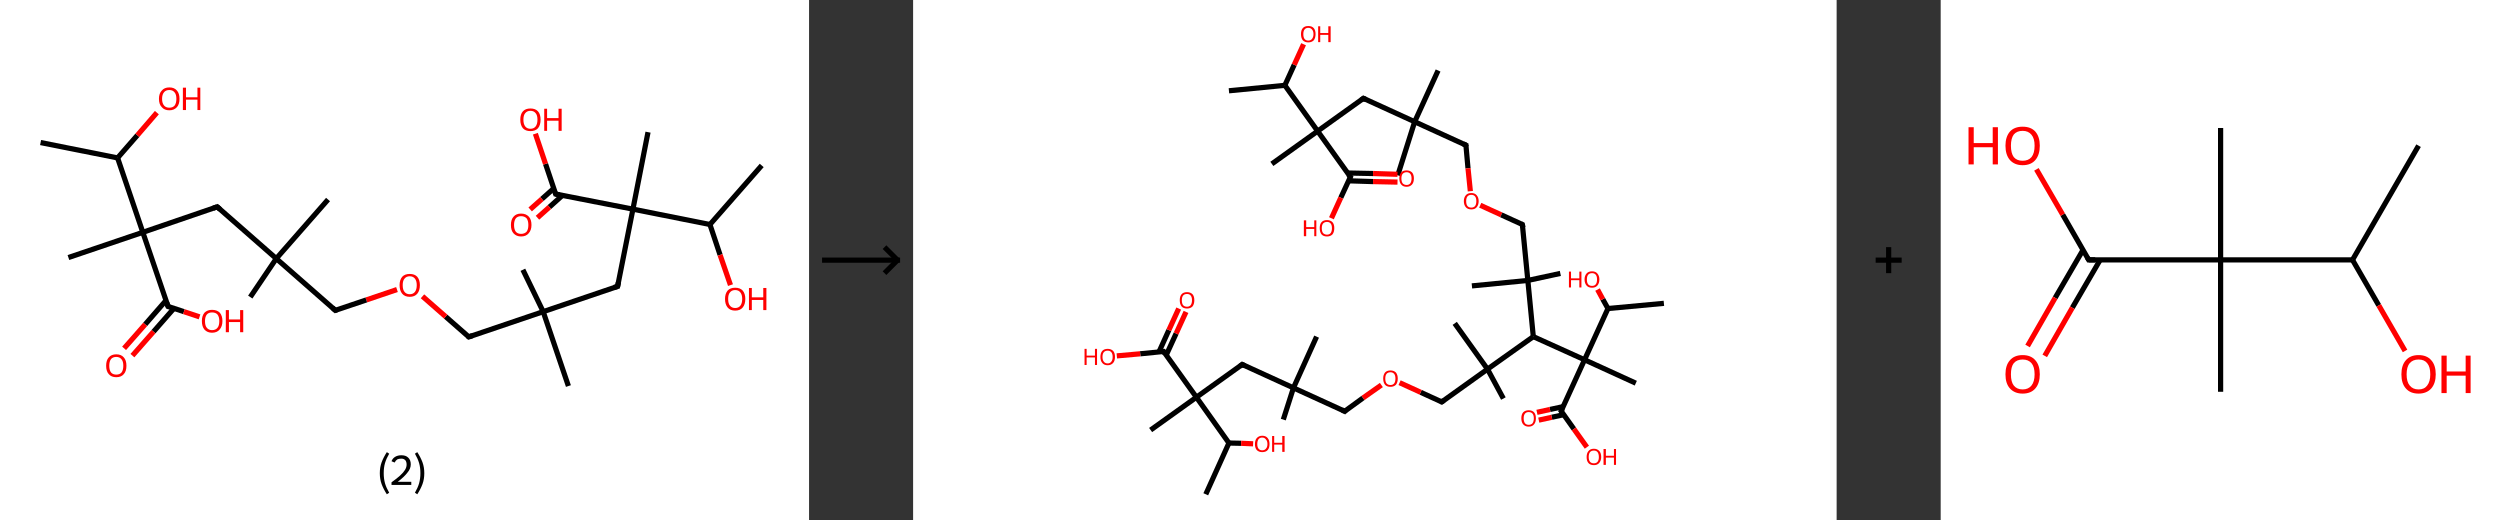 <?xml version='1.0' encoding='ASCII' standalone='yes'?>
<svg xmlns="http://www.w3.org/2000/svg" xmlns:xlink="http://www.w3.org/1999/xlink" version="1.1" width="961.0px" viewBox="0 0 961.0 200.0" height="200.0px">
  <rect x="0" y="0" width="961.0" height="200.0" fill="#333333" stroke="none"/>
  <g>
    <g transform="translate(0, 0) scale(1 1) "><!-- END OF HEADER -->
<rect style="opacity:1.0;fill:#FFFFFF;stroke:none" width="311.0" height="200.0" x="0.0" y="0.0"> </rect>
<path class="bond-0 atom-0 atom-1" d="M 292.8,63.6 L 272.9,86.3" style="fill:none;fill-rule:evenodd;stroke:#000000;stroke-width:2.0px;stroke-linecap:butt;stroke-linejoin:miter;stroke-opacity:1"/>
<path class="bond-1 atom-1 atom-2" d="M 272.9,86.3 L 276.8,98.0" style="fill:none;fill-rule:evenodd;stroke:#000000;stroke-width:2.0px;stroke-linecap:butt;stroke-linejoin:miter;stroke-opacity:1"/>
<path class="bond-1 atom-1 atom-2" d="M 276.8,98.0 L 280.8,109.6" style="fill:none;fill-rule:evenodd;stroke:#FF0000;stroke-width:2.0px;stroke-linecap:butt;stroke-linejoin:miter;stroke-opacity:1"/>
<path class="bond-2 atom-1 atom-3" d="M 272.9,86.3 L 243.3,80.4" style="fill:none;fill-rule:evenodd;stroke:#000000;stroke-width:2.0px;stroke-linecap:butt;stroke-linejoin:miter;stroke-opacity:1"/>
<path class="bond-3 atom-3 atom-4" d="M 243.3,80.4 L 249.1,50.8" style="fill:none;fill-rule:evenodd;stroke:#000000;stroke-width:2.0px;stroke-linecap:butt;stroke-linejoin:miter;stroke-opacity:1"/>
<path class="bond-4 atom-3 atom-5" d="M 243.3,80.4 L 237.4,110.1" style="fill:none;fill-rule:evenodd;stroke:#000000;stroke-width:2.0px;stroke-linecap:butt;stroke-linejoin:miter;stroke-opacity:1"/>
<path class="bond-5 atom-5 atom-6" d="M 237.4,110.1 L 208.8,119.8" style="fill:none;fill-rule:evenodd;stroke:#000000;stroke-width:2.0px;stroke-linecap:butt;stroke-linejoin:miter;stroke-opacity:1"/>
<path class="bond-6 atom-6 atom-7" d="M 208.8,119.8 L 201.0,103.7" style="fill:none;fill-rule:evenodd;stroke:#000000;stroke-width:2.0px;stroke-linecap:butt;stroke-linejoin:miter;stroke-opacity:1"/>
<path class="bond-7 atom-6 atom-8" d="M 208.8,119.8 L 218.5,148.4" style="fill:none;fill-rule:evenodd;stroke:#000000;stroke-width:2.0px;stroke-linecap:butt;stroke-linejoin:miter;stroke-opacity:1"/>
<path class="bond-8 atom-6 atom-9" d="M 208.8,119.8 L 180.2,129.5" style="fill:none;fill-rule:evenodd;stroke:#000000;stroke-width:2.0px;stroke-linecap:butt;stroke-linejoin:miter;stroke-opacity:1"/>
<path class="bond-9 atom-9 atom-10" d="M 180.2,129.5 L 171.3,121.7" style="fill:none;fill-rule:evenodd;stroke:#000000;stroke-width:2.0px;stroke-linecap:butt;stroke-linejoin:miter;stroke-opacity:1"/>
<path class="bond-9 atom-9 atom-10" d="M 171.3,121.7 L 162.4,113.9" style="fill:none;fill-rule:evenodd;stroke:#FF0000;stroke-width:2.0px;stroke-linecap:butt;stroke-linejoin:miter;stroke-opacity:1"/>
<path class="bond-10 atom-10 atom-11" d="M 152.6,111.3 L 140.8,115.3" style="fill:none;fill-rule:evenodd;stroke:#FF0000;stroke-width:2.0px;stroke-linecap:butt;stroke-linejoin:miter;stroke-opacity:1"/>
<path class="bond-10 atom-10 atom-11" d="M 140.8,115.3 L 128.9,119.3" style="fill:none;fill-rule:evenodd;stroke:#000000;stroke-width:2.0px;stroke-linecap:butt;stroke-linejoin:miter;stroke-opacity:1"/>
<path class="bond-11 atom-11 atom-12" d="M 128.9,119.3 L 106.2,99.4" style="fill:none;fill-rule:evenodd;stroke:#000000;stroke-width:2.0px;stroke-linecap:butt;stroke-linejoin:miter;stroke-opacity:1"/>
<path class="bond-12 atom-12 atom-13" d="M 106.2,99.4 L 96.2,114.2" style="fill:none;fill-rule:evenodd;stroke:#000000;stroke-width:2.0px;stroke-linecap:butt;stroke-linejoin:miter;stroke-opacity:1"/>
<path class="bond-13 atom-12 atom-14" d="M 106.2,99.4 L 126.1,76.7" style="fill:none;fill-rule:evenodd;stroke:#000000;stroke-width:2.0px;stroke-linecap:butt;stroke-linejoin:miter;stroke-opacity:1"/>
<path class="bond-14 atom-12 atom-15" d="M 106.2,99.4 L 83.5,79.5" style="fill:none;fill-rule:evenodd;stroke:#000000;stroke-width:2.0px;stroke-linecap:butt;stroke-linejoin:miter;stroke-opacity:1"/>
<path class="bond-15 atom-15 atom-16" d="M 83.5,79.5 L 54.9,89.3" style="fill:none;fill-rule:evenodd;stroke:#000000;stroke-width:2.0px;stroke-linecap:butt;stroke-linejoin:miter;stroke-opacity:1"/>
<path class="bond-16 atom-16 atom-17" d="M 54.9,89.3 L 26.3,99.0" style="fill:none;fill-rule:evenodd;stroke:#000000;stroke-width:2.0px;stroke-linecap:butt;stroke-linejoin:miter;stroke-opacity:1"/>
<path class="bond-17 atom-16 atom-18" d="M 54.9,89.3 L 64.6,117.8" style="fill:none;fill-rule:evenodd;stroke:#000000;stroke-width:2.0px;stroke-linecap:butt;stroke-linejoin:miter;stroke-opacity:1"/>
<path class="bond-18 atom-18 atom-19" d="M 63.8,115.5 L 55.8,124.7" style="fill:none;fill-rule:evenodd;stroke:#000000;stroke-width:2.0px;stroke-linecap:butt;stroke-linejoin:miter;stroke-opacity:1"/>
<path class="bond-18 atom-18 atom-19" d="M 55.8,124.7 L 47.7,133.9" style="fill:none;fill-rule:evenodd;stroke:#FF0000;stroke-width:2.0px;stroke-linecap:butt;stroke-linejoin:miter;stroke-opacity:1"/>
<path class="bond-18 atom-18 atom-19" d="M 66.8,118.6 L 59.0,127.5" style="fill:none;fill-rule:evenodd;stroke:#000000;stroke-width:2.0px;stroke-linecap:butt;stroke-linejoin:miter;stroke-opacity:1"/>
<path class="bond-18 atom-18 atom-19" d="M 59.0,127.5 L 50.9,136.7" style="fill:none;fill-rule:evenodd;stroke:#FF0000;stroke-width:2.0px;stroke-linecap:butt;stroke-linejoin:miter;stroke-opacity:1"/>
<path class="bond-19 atom-18 atom-20" d="M 64.6,117.8 L 70.7,119.8" style="fill:none;fill-rule:evenodd;stroke:#000000;stroke-width:2.0px;stroke-linecap:butt;stroke-linejoin:miter;stroke-opacity:1"/>
<path class="bond-19 atom-18 atom-20" d="M 70.7,119.8 L 76.7,121.8" style="fill:none;fill-rule:evenodd;stroke:#FF0000;stroke-width:2.0px;stroke-linecap:butt;stroke-linejoin:miter;stroke-opacity:1"/>
<path class="bond-20 atom-16 atom-21" d="M 54.9,89.3 L 45.2,60.7" style="fill:none;fill-rule:evenodd;stroke:#000000;stroke-width:2.0px;stroke-linecap:butt;stroke-linejoin:miter;stroke-opacity:1"/>
<path class="bond-21 atom-21 atom-22" d="M 45.2,60.7 L 15.6,54.8" style="fill:none;fill-rule:evenodd;stroke:#000000;stroke-width:2.0px;stroke-linecap:butt;stroke-linejoin:miter;stroke-opacity:1"/>
<path class="bond-22 atom-21 atom-23" d="M 45.2,60.7 L 52.8,52.0" style="fill:none;fill-rule:evenodd;stroke:#000000;stroke-width:2.0px;stroke-linecap:butt;stroke-linejoin:miter;stroke-opacity:1"/>
<path class="bond-22 atom-21 atom-23" d="M 52.8,52.0 L 60.3,43.3" style="fill:none;fill-rule:evenodd;stroke:#FF0000;stroke-width:2.0px;stroke-linecap:butt;stroke-linejoin:miter;stroke-opacity:1"/>
<path class="bond-23 atom-3 atom-24" d="M 243.3,80.4 L 213.6,74.6" style="fill:none;fill-rule:evenodd;stroke:#000000;stroke-width:2.0px;stroke-linecap:butt;stroke-linejoin:miter;stroke-opacity:1"/>
<path class="bond-24 atom-24 atom-25" d="M 212.9,72.4 L 208.3,76.5" style="fill:none;fill-rule:evenodd;stroke:#000000;stroke-width:2.0px;stroke-linecap:butt;stroke-linejoin:miter;stroke-opacity:1"/>
<path class="bond-24 atom-24 atom-25" d="M 208.3,76.5 L 203.8,80.5" style="fill:none;fill-rule:evenodd;stroke:#FF0000;stroke-width:2.0px;stroke-linecap:butt;stroke-linejoin:miter;stroke-opacity:1"/>
<path class="bond-24 atom-24 atom-25" d="M 216.2,75.1 L 211.2,79.6" style="fill:none;fill-rule:evenodd;stroke:#000000;stroke-width:2.0px;stroke-linecap:butt;stroke-linejoin:miter;stroke-opacity:1"/>
<path class="bond-24 atom-24 atom-25" d="M 211.2,79.6 L 206.6,83.7" style="fill:none;fill-rule:evenodd;stroke:#FF0000;stroke-width:2.0px;stroke-linecap:butt;stroke-linejoin:miter;stroke-opacity:1"/>
<path class="bond-25 atom-24 atom-26" d="M 213.6,74.6 L 209.7,63.0" style="fill:none;fill-rule:evenodd;stroke:#000000;stroke-width:2.0px;stroke-linecap:butt;stroke-linejoin:miter;stroke-opacity:1"/>
<path class="bond-25 atom-24 atom-26" d="M 209.7,63.0 L 205.8,51.4" style="fill:none;fill-rule:evenodd;stroke:#FF0000;stroke-width:2.0px;stroke-linecap:butt;stroke-linejoin:miter;stroke-opacity:1"/>
<path d="M 237.7,108.6 L 237.4,110.1 L 236.0,110.5" style="fill:none;stroke:#000000;stroke-width:2.0px;stroke-linecap:butt;stroke-linejoin:miter;stroke-opacity:1;"/>
<path d="M 181.6,129.0 L 180.2,129.5 L 179.8,129.1" style="fill:none;stroke:#000000;stroke-width:2.0px;stroke-linecap:butt;stroke-linejoin:miter;stroke-opacity:1;"/>
<path d="M 129.5,119.1 L 128.9,119.3 L 127.8,118.3" style="fill:none;stroke:#000000;stroke-width:2.0px;stroke-linecap:butt;stroke-linejoin:miter;stroke-opacity:1;"/>
<path d="M 84.6,80.5 L 83.5,79.5 L 82.0,80.0" style="fill:none;stroke:#000000;stroke-width:2.0px;stroke-linecap:butt;stroke-linejoin:miter;stroke-opacity:1;"/>
<path d="M 64.1,116.4 L 64.6,117.8 L 64.9,117.9" style="fill:none;stroke:#000000;stroke-width:2.0px;stroke-linecap:butt;stroke-linejoin:miter;stroke-opacity:1;"/>
<path d="M 215.1,74.9 L 213.6,74.6 L 213.4,74.0" style="fill:none;stroke:#000000;stroke-width:2.0px;stroke-linecap:butt;stroke-linejoin:miter;stroke-opacity:1;"/>
<path class="atom-2" d="M 278.7 114.9 Q 278.7 112.9, 279.7 111.7 Q 280.7 110.6, 282.6 110.6 Q 284.5 110.6, 285.5 111.7 Q 286.5 112.9, 286.5 114.9 Q 286.5 117.0, 285.5 118.2 Q 284.5 119.4, 282.6 119.4 Q 280.7 119.4, 279.7 118.2 Q 278.7 117.0, 278.7 114.9 M 282.6 118.4 Q 283.9 118.4, 284.6 117.5 Q 285.3 116.6, 285.3 114.9 Q 285.3 113.3, 284.6 112.4 Q 283.9 111.5, 282.6 111.5 Q 281.3 111.5, 280.6 112.4 Q 279.9 113.2, 279.9 114.9 Q 279.9 116.7, 280.6 117.5 Q 281.3 118.4, 282.6 118.4 " fill="#FF0000"/>
<path class="atom-2" d="M 287.9 110.7 L 289.0 110.7 L 289.0 114.3 L 293.4 114.3 L 293.4 110.7 L 294.6 110.7 L 294.6 119.2 L 293.4 119.2 L 293.4 115.3 L 289.0 115.3 L 289.0 119.2 L 287.9 119.2 L 287.9 110.7 " fill="#FF0000"/>
<path class="atom-10" d="M 153.6 109.6 Q 153.6 107.6, 154.6 106.4 Q 155.6 105.3, 157.5 105.3 Q 159.4 105.3, 160.4 106.4 Q 161.4 107.6, 161.4 109.6 Q 161.4 111.7, 160.4 112.9 Q 159.4 114.1, 157.5 114.1 Q 155.6 114.1, 154.6 112.9 Q 153.6 111.7, 153.6 109.6 M 157.5 113.1 Q 158.8 113.1, 159.5 112.2 Q 160.2 111.3, 160.2 109.6 Q 160.2 108.0, 159.5 107.1 Q 158.8 106.2, 157.5 106.2 Q 156.2 106.2, 155.5 107.1 Q 154.8 107.9, 154.8 109.6 Q 154.8 111.4, 155.5 112.2 Q 156.2 113.1, 157.5 113.1 " fill="#FF0000"/>
<path class="atom-19" d="M 40.8 140.6 Q 40.8 138.5, 41.8 137.4 Q 42.8 136.2, 44.7 136.2 Q 46.6 136.2, 47.6 137.4 Q 48.6 138.5, 48.6 140.6 Q 48.6 142.7, 47.6 143.8 Q 46.6 145.0, 44.7 145.0 Q 42.8 145.0, 41.8 143.8 Q 40.8 142.7, 40.8 140.6 M 44.7 144.0 Q 46.0 144.0, 46.7 143.2 Q 47.4 142.3, 47.4 140.6 Q 47.4 138.9, 46.7 138.1 Q 46.0 137.2, 44.7 137.2 Q 43.4 137.2, 42.7 138.0 Q 42.0 138.9, 42.0 140.6 Q 42.0 142.3, 42.7 143.2 Q 43.4 144.0, 44.7 144.0 " fill="#FF0000"/>
<path class="atom-20" d="M 77.6 123.4 Q 77.6 121.4, 78.6 120.2 Q 79.7 119.1, 81.5 119.1 Q 83.4 119.1, 84.5 120.2 Q 85.5 121.4, 85.5 123.4 Q 85.5 125.5, 84.4 126.7 Q 83.4 127.9, 81.5 127.9 Q 79.7 127.9, 78.6 126.7 Q 77.6 125.5, 77.6 123.4 M 81.5 126.9 Q 82.9 126.9, 83.6 126.0 Q 84.3 125.2, 84.3 123.4 Q 84.3 121.8, 83.6 120.9 Q 82.9 120.1, 81.5 120.1 Q 80.2 120.1, 79.5 120.9 Q 78.8 121.8, 78.8 123.4 Q 78.8 125.2, 79.5 126.0 Q 80.2 126.9, 81.5 126.9 " fill="#FF0000"/>
<path class="atom-20" d="M 86.8 119.2 L 88.0 119.2 L 88.0 122.8 L 92.3 122.8 L 92.3 119.2 L 93.5 119.2 L 93.5 127.7 L 92.3 127.7 L 92.3 123.8 L 88.0 123.8 L 88.0 127.7 L 86.8 127.7 L 86.8 119.2 " fill="#FF0000"/>
<path class="atom-23" d="M 61.1 38.0 Q 61.1 35.9, 62.2 34.8 Q 63.2 33.6, 65.1 33.6 Q 67.0 33.6, 68.0 34.8 Q 69.0 35.9, 69.0 38.0 Q 69.0 40.1, 68.0 41.2 Q 66.9 42.4, 65.1 42.4 Q 63.2 42.4, 62.2 41.2 Q 61.1 40.1, 61.1 38.0 M 65.1 41.4 Q 66.4 41.4, 67.1 40.6 Q 67.8 39.7, 67.8 38.0 Q 67.8 36.3, 67.1 35.5 Q 66.4 34.6, 65.1 34.6 Q 63.8 34.6, 63.1 35.4 Q 62.3 36.3, 62.3 38.0 Q 62.3 39.7, 63.1 40.6 Q 63.8 41.4, 65.1 41.4 " fill="#FF0000"/>
<path class="atom-23" d="M 70.3 33.7 L 71.5 33.7 L 71.5 37.4 L 75.9 37.4 L 75.9 33.7 L 77.0 33.7 L 77.0 42.3 L 75.9 42.3 L 75.9 38.3 L 71.5 38.3 L 71.5 42.3 L 70.3 42.3 L 70.3 33.7 " fill="#FF0000"/>
<path class="atom-25" d="M 196.4 86.5 Q 196.4 84.4, 197.4 83.3 Q 198.4 82.1, 200.3 82.1 Q 202.2 82.1, 203.3 83.3 Q 204.3 84.4, 204.3 86.5 Q 204.3 88.5, 203.2 89.7 Q 202.2 90.9, 200.3 90.9 Q 198.5 90.9, 197.4 89.7 Q 196.4 88.6, 196.4 86.5 M 200.3 89.9 Q 201.6 89.9, 202.4 89.1 Q 203.1 88.2, 203.1 86.5 Q 203.1 84.8, 202.4 83.9 Q 201.6 83.1, 200.3 83.1 Q 199.0 83.1, 198.3 83.9 Q 197.6 84.8, 197.6 86.5 Q 197.6 88.2, 198.3 89.1 Q 199.0 89.9, 200.3 89.9 " fill="#FF0000"/>
<path class="atom-26" d="M 200.0 46.0 Q 200.0 43.9, 201.0 42.8 Q 202.0 41.7, 203.9 41.7 Q 205.8 41.7, 206.8 42.8 Q 207.8 43.9, 207.8 46.0 Q 207.8 48.1, 206.8 49.3 Q 205.8 50.4, 203.9 50.4 Q 202.0 50.4, 201.0 49.3 Q 200.0 48.1, 200.0 46.0 M 203.9 49.5 Q 205.2 49.5, 205.9 48.6 Q 206.6 47.7, 206.6 46.0 Q 206.6 44.3, 205.9 43.5 Q 205.2 42.6, 203.9 42.6 Q 202.6 42.6, 201.9 43.5 Q 201.2 44.3, 201.2 46.0 Q 201.2 47.7, 201.9 48.6 Q 202.6 49.5, 203.9 49.5 " fill="#FF0000"/>
<path class="atom-26" d="M 209.2 41.8 L 210.3 41.8 L 210.3 45.4 L 214.7 45.4 L 214.7 41.8 L 215.9 41.8 L 215.9 50.3 L 214.7 50.3 L 214.7 46.4 L 210.3 46.4 L 210.3 50.3 L 209.2 50.3 L 209.2 41.8 " fill="#FF0000"/>
<path class="legend" d="M 146.0 181.9 Q 146.0 179.6, 146.7 177.7 Q 147.4 175.8, 148.7 173.8 L 149.6 174.4 Q 148.5 176.3, 148.0 178.0 Q 147.5 179.7, 147.5 181.9 Q 147.5 184.0, 148.0 185.8 Q 148.5 187.5, 149.6 189.4 L 148.7 190.0 Q 147.4 188.0, 146.7 186.1 Q 146.0 184.2, 146.0 181.9 " fill="#000000"/>
<path class="legend" d="M 150.5 177.3 Q 150.9 176.2, 151.9 175.6 Q 152.9 175.0, 154.3 175.0 Q 156.0 175.0, 156.9 175.9 Q 157.9 176.8, 157.9 178.5 Q 157.9 180.2, 156.6 181.7 Q 155.4 183.3, 152.9 185.2 L 158.1 185.2 L 158.1 186.4 L 150.5 186.4 L 150.5 185.4 Q 152.6 183.9, 153.8 182.8 Q 155.1 181.6, 155.7 180.6 Q 156.3 179.6, 156.3 178.6 Q 156.3 177.5, 155.8 176.9 Q 155.2 176.3, 154.3 176.3 Q 153.3 176.3, 152.7 176.6 Q 152.1 177.0, 151.7 177.8 L 150.5 177.3 " fill="#000000"/>
<path class="legend" d="M 163.1 181.9 Q 163.1 184.2, 162.4 186.1 Q 161.7 188.0, 160.4 190.0 L 159.5 189.4 Q 160.6 187.5, 161.1 185.8 Q 161.6 184.0, 161.6 181.9 Q 161.6 179.7, 161.1 178.0 Q 160.6 176.3, 159.5 174.4 L 160.4 173.8 Q 161.7 175.8, 162.4 177.7 Q 163.1 179.6, 163.1 181.9 " fill="#000000"/>
</g>
    <g transform="translate(311.0, 0) scale(1 1) "><line x1="5" y1="100" x2="35" y2="100" style="stroke:rgb(0,0,0);stroke-width:2"/>
  <line x1="34" y1="100" x2="29" y2="95" style="stroke:rgb(0,0,0);stroke-width:2"/>
  <line x1="34" y1="100" x2="29" y2="105" style="stroke:rgb(0,0,0);stroke-width:2"/>
</g>
    <g transform="translate(351.0, 0) scale(1 1) "><!-- END OF HEADER -->
<rect style="opacity:1.0;fill:#FFFFFF;stroke:none" width="355.0" height="200.0" x="0.0" y="0.0"> </rect>
<path class="bond-0 atom-0 atom-1" d="M 121.4,34.9 L 142.9,32.8" style="fill:none;fill-rule:evenodd;stroke:#000000;stroke-width:2.0px;stroke-linecap:butt;stroke-linejoin:miter;stroke-opacity:1"/>
<path class="bond-1 atom-1 atom-2" d="M 142.9,32.8 L 146.5,24.9" style="fill:none;fill-rule:evenodd;stroke:#000000;stroke-width:2.0px;stroke-linecap:butt;stroke-linejoin:miter;stroke-opacity:1"/>
<path class="bond-1 atom-1 atom-2" d="M 146.5,24.9 L 150.1,17.0" style="fill:none;fill-rule:evenodd;stroke:#FF0000;stroke-width:2.0px;stroke-linecap:butt;stroke-linejoin:miter;stroke-opacity:1"/>
<path class="bond-2 atom-1 atom-3" d="M 142.9,32.8 L 155.5,50.4" style="fill:none;fill-rule:evenodd;stroke:#000000;stroke-width:2.0px;stroke-linecap:butt;stroke-linejoin:miter;stroke-opacity:1"/>
<path class="bond-3 atom-3 atom-4" d="M 155.5,50.4 L 137.9,63.0" style="fill:none;fill-rule:evenodd;stroke:#000000;stroke-width:2.0px;stroke-linecap:butt;stroke-linejoin:miter;stroke-opacity:1"/>
<path class="bond-4 atom-3 atom-5" d="M 155.5,50.4 L 173.1,37.8" style="fill:none;fill-rule:evenodd;stroke:#000000;stroke-width:2.0px;stroke-linecap:butt;stroke-linejoin:miter;stroke-opacity:1"/>
<path class="bond-5 atom-5 atom-6" d="M 173.1,37.8 L 192.8,46.8" style="fill:none;fill-rule:evenodd;stroke:#000000;stroke-width:2.0px;stroke-linecap:butt;stroke-linejoin:miter;stroke-opacity:1"/>
<path class="bond-6 atom-6 atom-7" d="M 192.8,46.8 L 186.3,67.4" style="fill:none;fill-rule:evenodd;stroke:#000000;stroke-width:2.0px;stroke-linecap:butt;stroke-linejoin:miter;stroke-opacity:1"/>
<path class="bond-7 atom-6 atom-8" d="M 192.8,46.8 L 201.8,27.1" style="fill:none;fill-rule:evenodd;stroke:#000000;stroke-width:2.0px;stroke-linecap:butt;stroke-linejoin:miter;stroke-opacity:1"/>
<path class="bond-8 atom-6 atom-9" d="M 192.8,46.8 L 212.5,55.8" style="fill:none;fill-rule:evenodd;stroke:#000000;stroke-width:2.0px;stroke-linecap:butt;stroke-linejoin:miter;stroke-opacity:1"/>
<path class="bond-9 atom-9 atom-10" d="M 212.5,55.8 L 213.3,64.7" style="fill:none;fill-rule:evenodd;stroke:#000000;stroke-width:2.0px;stroke-linecap:butt;stroke-linejoin:miter;stroke-opacity:1"/>
<path class="bond-9 atom-9 atom-10" d="M 213.3,64.7 L 214.2,73.5" style="fill:none;fill-rule:evenodd;stroke:#FF0000;stroke-width:2.0px;stroke-linecap:butt;stroke-linejoin:miter;stroke-opacity:1"/>
<path class="bond-10 atom-10 atom-11" d="M 218.0,78.9 L 226.1,82.6" style="fill:none;fill-rule:evenodd;stroke:#FF0000;stroke-width:2.0px;stroke-linecap:butt;stroke-linejoin:miter;stroke-opacity:1"/>
<path class="bond-10 atom-10 atom-11" d="M 226.1,82.6 L 234.2,86.3" style="fill:none;fill-rule:evenodd;stroke:#000000;stroke-width:2.0px;stroke-linecap:butt;stroke-linejoin:miter;stroke-opacity:1"/>
<path class="bond-11 atom-11 atom-12" d="M 234.2,86.3 L 236.3,107.8" style="fill:none;fill-rule:evenodd;stroke:#000000;stroke-width:2.0px;stroke-linecap:butt;stroke-linejoin:miter;stroke-opacity:1"/>
<path class="bond-12 atom-12 atom-13" d="M 236.3,107.8 L 248.8,105.1" style="fill:none;fill-rule:evenodd;stroke:#000000;stroke-width:2.0px;stroke-linecap:butt;stroke-linejoin:miter;stroke-opacity:1"/>
<path class="bond-13 atom-12 atom-14" d="M 236.3,107.8 L 214.8,109.9" style="fill:none;fill-rule:evenodd;stroke:#000000;stroke-width:2.0px;stroke-linecap:butt;stroke-linejoin:miter;stroke-opacity:1"/>
<path class="bond-14 atom-12 atom-15" d="M 236.3,107.8 L 238.4,129.4" style="fill:none;fill-rule:evenodd;stroke:#000000;stroke-width:2.0px;stroke-linecap:butt;stroke-linejoin:miter;stroke-opacity:1"/>
<path class="bond-15 atom-15 atom-16" d="M 238.4,129.4 L 220.8,141.9" style="fill:none;fill-rule:evenodd;stroke:#000000;stroke-width:2.0px;stroke-linecap:butt;stroke-linejoin:miter;stroke-opacity:1"/>
<path class="bond-16 atom-16 atom-17" d="M 220.8,141.9 L 208.2,124.3" style="fill:none;fill-rule:evenodd;stroke:#000000;stroke-width:2.0px;stroke-linecap:butt;stroke-linejoin:miter;stroke-opacity:1"/>
<path class="bond-17 atom-16 atom-18" d="M 220.8,141.9 L 226.9,153.2" style="fill:none;fill-rule:evenodd;stroke:#000000;stroke-width:2.0px;stroke-linecap:butt;stroke-linejoin:miter;stroke-opacity:1"/>
<path class="bond-18 atom-16 atom-19" d="M 220.8,141.9 L 203.2,154.5" style="fill:none;fill-rule:evenodd;stroke:#000000;stroke-width:2.0px;stroke-linecap:butt;stroke-linejoin:miter;stroke-opacity:1"/>
<path class="bond-19 atom-19 atom-20" d="M 203.2,154.5 L 195.1,150.8" style="fill:none;fill-rule:evenodd;stroke:#000000;stroke-width:2.0px;stroke-linecap:butt;stroke-linejoin:miter;stroke-opacity:1"/>
<path class="bond-19 atom-19 atom-20" d="M 195.1,150.8 L 187.0,147.1" style="fill:none;fill-rule:evenodd;stroke:#FF0000;stroke-width:2.0px;stroke-linecap:butt;stroke-linejoin:miter;stroke-opacity:1"/>
<path class="bond-20 atom-20 atom-21" d="M 180.0,148.0 L 172.9,153.0" style="fill:none;fill-rule:evenodd;stroke:#FF0000;stroke-width:2.0px;stroke-linecap:butt;stroke-linejoin:miter;stroke-opacity:1"/>
<path class="bond-20 atom-20 atom-21" d="M 172.9,153.0 L 165.9,158.1" style="fill:none;fill-rule:evenodd;stroke:#000000;stroke-width:2.0px;stroke-linecap:butt;stroke-linejoin:miter;stroke-opacity:1"/>
<path class="bond-21 atom-21 atom-22" d="M 165.9,158.1 L 146.2,149.1" style="fill:none;fill-rule:evenodd;stroke:#000000;stroke-width:2.0px;stroke-linecap:butt;stroke-linejoin:miter;stroke-opacity:1"/>
<path class="bond-22 atom-22 atom-23" d="M 146.2,149.1 L 142.3,161.3" style="fill:none;fill-rule:evenodd;stroke:#000000;stroke-width:2.0px;stroke-linecap:butt;stroke-linejoin:miter;stroke-opacity:1"/>
<path class="bond-23 atom-22 atom-24" d="M 146.2,149.1 L 155.1,129.4" style="fill:none;fill-rule:evenodd;stroke:#000000;stroke-width:2.0px;stroke-linecap:butt;stroke-linejoin:miter;stroke-opacity:1"/>
<path class="bond-24 atom-22 atom-25" d="M 146.2,149.1 L 126.5,140.1" style="fill:none;fill-rule:evenodd;stroke:#000000;stroke-width:2.0px;stroke-linecap:butt;stroke-linejoin:miter;stroke-opacity:1"/>
<path class="bond-25 atom-25 atom-26" d="M 126.5,140.1 L 108.9,152.7" style="fill:none;fill-rule:evenodd;stroke:#000000;stroke-width:2.0px;stroke-linecap:butt;stroke-linejoin:miter;stroke-opacity:1"/>
<path class="bond-26 atom-26 atom-27" d="M 108.9,152.7 L 91.3,165.3" style="fill:none;fill-rule:evenodd;stroke:#000000;stroke-width:2.0px;stroke-linecap:butt;stroke-linejoin:miter;stroke-opacity:1"/>
<path class="bond-27 atom-26 atom-28" d="M 108.9,152.7 L 96.3,135.1" style="fill:none;fill-rule:evenodd;stroke:#000000;stroke-width:2.0px;stroke-linecap:butt;stroke-linejoin:miter;stroke-opacity:1"/>
<path class="bond-28 atom-28 atom-29" d="M 97.3,136.5 L 101.1,128.2" style="fill:none;fill-rule:evenodd;stroke:#000000;stroke-width:2.0px;stroke-linecap:butt;stroke-linejoin:miter;stroke-opacity:1"/>
<path class="bond-28 atom-28 atom-29" d="M 101.1,128.2 L 104.9,119.9" style="fill:none;fill-rule:evenodd;stroke:#FF0000;stroke-width:2.0px;stroke-linecap:butt;stroke-linejoin:miter;stroke-opacity:1"/>
<path class="bond-28 atom-28 atom-29" d="M 94.5,135.3 L 98.3,126.9" style="fill:none;fill-rule:evenodd;stroke:#000000;stroke-width:2.0px;stroke-linecap:butt;stroke-linejoin:miter;stroke-opacity:1"/>
<path class="bond-28 atom-28 atom-29" d="M 98.3,126.9 L 102.1,118.6" style="fill:none;fill-rule:evenodd;stroke:#FF0000;stroke-width:2.0px;stroke-linecap:butt;stroke-linejoin:miter;stroke-opacity:1"/>
<path class="bond-29 atom-28 atom-30" d="M 96.3,135.1 L 87.3,136.0" style="fill:none;fill-rule:evenodd;stroke:#000000;stroke-width:2.0px;stroke-linecap:butt;stroke-linejoin:miter;stroke-opacity:1"/>
<path class="bond-29 atom-28 atom-30" d="M 87.3,136.0 L 78.3,136.8" style="fill:none;fill-rule:evenodd;stroke:#FF0000;stroke-width:2.0px;stroke-linecap:butt;stroke-linejoin:miter;stroke-opacity:1"/>
<path class="bond-30 atom-26 atom-31" d="M 108.9,152.7 L 121.4,170.3" style="fill:none;fill-rule:evenodd;stroke:#000000;stroke-width:2.0px;stroke-linecap:butt;stroke-linejoin:miter;stroke-opacity:1"/>
<path class="bond-31 atom-31 atom-32" d="M 121.4,170.3 L 112.5,190.0" style="fill:none;fill-rule:evenodd;stroke:#000000;stroke-width:2.0px;stroke-linecap:butt;stroke-linejoin:miter;stroke-opacity:1"/>
<path class="bond-32 atom-31 atom-33" d="M 121.4,170.3 L 126.1,170.4" style="fill:none;fill-rule:evenodd;stroke:#000000;stroke-width:2.0px;stroke-linecap:butt;stroke-linejoin:miter;stroke-opacity:1"/>
<path class="bond-32 atom-31 atom-33" d="M 126.1,170.4 L 130.7,170.6" style="fill:none;fill-rule:evenodd;stroke:#FF0000;stroke-width:2.0px;stroke-linecap:butt;stroke-linejoin:miter;stroke-opacity:1"/>
<path class="bond-33 atom-15 atom-34" d="M 238.4,129.4 L 258.1,138.3" style="fill:none;fill-rule:evenodd;stroke:#000000;stroke-width:2.0px;stroke-linecap:butt;stroke-linejoin:miter;stroke-opacity:1"/>
<path class="bond-34 atom-34 atom-35" d="M 258.1,138.3 L 277.8,147.3" style="fill:none;fill-rule:evenodd;stroke:#000000;stroke-width:2.0px;stroke-linecap:butt;stroke-linejoin:miter;stroke-opacity:1"/>
<path class="bond-35 atom-34 atom-36" d="M 258.1,138.3 L 249.1,158.0" style="fill:none;fill-rule:evenodd;stroke:#000000;stroke-width:2.0px;stroke-linecap:butt;stroke-linejoin:miter;stroke-opacity:1"/>
<path class="bond-36 atom-36 atom-37" d="M 249.9,156.3 L 244.8,157.4" style="fill:none;fill-rule:evenodd;stroke:#000000;stroke-width:2.0px;stroke-linecap:butt;stroke-linejoin:miter;stroke-opacity:1"/>
<path class="bond-36 atom-36 atom-37" d="M 244.8,157.4 L 239.8,158.5" style="fill:none;fill-rule:evenodd;stroke:#FF0000;stroke-width:2.0px;stroke-linecap:butt;stroke-linejoin:miter;stroke-opacity:1"/>
<path class="bond-36 atom-36 atom-37" d="M 250.1,159.4 L 245.5,160.4" style="fill:none;fill-rule:evenodd;stroke:#000000;stroke-width:2.0px;stroke-linecap:butt;stroke-linejoin:miter;stroke-opacity:1"/>
<path class="bond-36 atom-36 atom-37" d="M 245.5,160.4 L 240.5,161.5" style="fill:none;fill-rule:evenodd;stroke:#FF0000;stroke-width:2.0px;stroke-linecap:butt;stroke-linejoin:miter;stroke-opacity:1"/>
<path class="bond-37 atom-36 atom-38" d="M 249.1,158.0 L 254.0,164.9" style="fill:none;fill-rule:evenodd;stroke:#000000;stroke-width:2.0px;stroke-linecap:butt;stroke-linejoin:miter;stroke-opacity:1"/>
<path class="bond-37 atom-36 atom-38" d="M 254.0,164.9 L 259.0,171.9" style="fill:none;fill-rule:evenodd;stroke:#FF0000;stroke-width:2.0px;stroke-linecap:butt;stroke-linejoin:miter;stroke-opacity:1"/>
<path class="bond-38 atom-34 atom-39" d="M 258.1,138.3 L 267.1,118.6" style="fill:none;fill-rule:evenodd;stroke:#000000;stroke-width:2.0px;stroke-linecap:butt;stroke-linejoin:miter;stroke-opacity:1"/>
<path class="bond-39 atom-39 atom-40" d="M 267.1,118.6 L 288.6,116.6" style="fill:none;fill-rule:evenodd;stroke:#000000;stroke-width:2.0px;stroke-linecap:butt;stroke-linejoin:miter;stroke-opacity:1"/>
<path class="bond-40 atom-39 atom-41" d="M 267.1,118.6 L 265.1,115.0" style="fill:none;fill-rule:evenodd;stroke:#000000;stroke-width:2.0px;stroke-linecap:butt;stroke-linejoin:miter;stroke-opacity:1"/>
<path class="bond-40 atom-39 atom-41" d="M 265.1,115.0 L 263.1,111.3" style="fill:none;fill-rule:evenodd;stroke:#FF0000;stroke-width:2.0px;stroke-linecap:butt;stroke-linejoin:miter;stroke-opacity:1"/>
<path class="bond-41 atom-3 atom-42" d="M 155.5,50.4 L 168.1,68.0" style="fill:none;fill-rule:evenodd;stroke:#000000;stroke-width:2.0px;stroke-linecap:butt;stroke-linejoin:miter;stroke-opacity:1"/>
<path class="bond-42 atom-42 atom-43" d="M 167.4,69.5 L 176.8,69.8" style="fill:none;fill-rule:evenodd;stroke:#000000;stroke-width:2.0px;stroke-linecap:butt;stroke-linejoin:miter;stroke-opacity:1"/>
<path class="bond-42 atom-42 atom-43" d="M 176.8,69.8 L 186.2,70.0" style="fill:none;fill-rule:evenodd;stroke:#FF0000;stroke-width:2.0px;stroke-linecap:butt;stroke-linejoin:miter;stroke-opacity:1"/>
<path class="bond-42 atom-42 atom-43" d="M 166.9,66.5 L 176.8,66.7" style="fill:none;fill-rule:evenodd;stroke:#000000;stroke-width:2.0px;stroke-linecap:butt;stroke-linejoin:miter;stroke-opacity:1"/>
<path class="bond-42 atom-42 atom-43" d="M 176.8,66.7 L 186.2,67.0" style="fill:none;fill-rule:evenodd;stroke:#FF0000;stroke-width:2.0px;stroke-linecap:butt;stroke-linejoin:miter;stroke-opacity:1"/>
<path class="bond-43 atom-42 atom-44" d="M 168.1,68.0 L 164.4,76.0" style="fill:none;fill-rule:evenodd;stroke:#000000;stroke-width:2.0px;stroke-linecap:butt;stroke-linejoin:miter;stroke-opacity:1"/>
<path class="bond-43 atom-42 atom-44" d="M 164.4,76.0 L 160.8,83.9" style="fill:none;fill-rule:evenodd;stroke:#FF0000;stroke-width:2.0px;stroke-linecap:butt;stroke-linejoin:miter;stroke-opacity:1"/>
<path d="M 172.2,38.5 L 173.1,37.8 L 174.1,38.3" style="fill:none;stroke:#000000;stroke-width:2.0px;stroke-linecap:butt;stroke-linejoin:miter;stroke-opacity:1;"/>
<path d="M 211.5,55.3 L 212.5,55.8 L 212.5,56.2" style="fill:none;stroke:#000000;stroke-width:2.0px;stroke-linecap:butt;stroke-linejoin:miter;stroke-opacity:1;"/>
<path d="M 233.8,86.1 L 234.2,86.3 L 234.4,87.4" style="fill:none;stroke:#000000;stroke-width:2.0px;stroke-linecap:butt;stroke-linejoin:miter;stroke-opacity:1;"/>
<path d="M 204.0,153.9 L 203.2,154.5 L 202.8,154.3" style="fill:none;stroke:#000000;stroke-width:2.0px;stroke-linecap:butt;stroke-linejoin:miter;stroke-opacity:1;"/>
<path d="M 166.2,157.8 L 165.9,158.1 L 164.9,157.6" style="fill:none;stroke:#000000;stroke-width:2.0px;stroke-linecap:butt;stroke-linejoin:miter;stroke-opacity:1;"/>
<path d="M 127.5,140.6 L 126.5,140.1 L 125.6,140.8" style="fill:none;stroke:#000000;stroke-width:2.0px;stroke-linecap:butt;stroke-linejoin:miter;stroke-opacity:1;"/>
<path d="M 96.9,136.0 L 96.3,135.1 L 95.9,135.1" style="fill:none;stroke:#000000;stroke-width:2.0px;stroke-linecap:butt;stroke-linejoin:miter;stroke-opacity:1;"/>
<path d="M 249.6,157.0 L 249.1,158.0 L 249.4,158.4" style="fill:none;stroke:#000000;stroke-width:2.0px;stroke-linecap:butt;stroke-linejoin:miter;stroke-opacity:1;"/>
<path d="M 167.4,67.1 L 168.1,68.0 L 167.9,68.4" style="fill:none;stroke:#000000;stroke-width:2.0px;stroke-linecap:butt;stroke-linejoin:miter;stroke-opacity:1;"/>
<path class="atom-2" d="M 149.1 13.1 Q 149.1 11.6, 149.8 10.8 Q 150.5 10.0, 151.9 10.0 Q 153.3 10.0, 154.0 10.8 Q 154.7 11.6, 154.7 13.1 Q 154.7 14.6, 154.0 15.5 Q 153.2 16.3, 151.9 16.3 Q 150.6 16.3, 149.8 15.5 Q 149.1 14.6, 149.1 13.1 M 151.9 15.6 Q 152.8 15.6, 153.3 15.0 Q 153.9 14.3, 153.9 13.1 Q 153.9 11.9, 153.3 11.3 Q 152.8 10.7, 151.9 10.7 Q 151.0 10.7, 150.5 11.3 Q 150.0 11.9, 150.0 13.1 Q 150.0 14.4, 150.5 15.0 Q 151.0 15.6, 151.9 15.6 " fill="#FF0000"/>
<path class="atom-2" d="M 155.7 10.1 L 156.5 10.1 L 156.5 12.7 L 159.6 12.7 L 159.6 10.1 L 160.5 10.1 L 160.5 16.2 L 159.6 16.2 L 159.6 13.4 L 156.5 13.4 L 156.5 16.2 L 155.7 16.2 L 155.7 10.1 " fill="#FF0000"/>
<path class="atom-10" d="M 211.7 77.3 Q 211.7 75.9, 212.5 75.0 Q 213.2 74.2, 214.6 74.2 Q 215.9 74.2, 216.6 75.0 Q 217.4 75.9, 217.4 77.3 Q 217.4 78.8, 216.6 79.7 Q 215.9 80.5, 214.6 80.5 Q 213.2 80.5, 212.5 79.7 Q 211.7 78.8, 211.7 77.3 M 214.6 79.8 Q 215.5 79.8, 216.0 79.2 Q 216.5 78.6, 216.5 77.3 Q 216.5 76.1, 216.0 75.5 Q 215.5 74.9, 214.6 74.9 Q 213.6 74.9, 213.1 75.5 Q 212.6 76.1, 212.6 77.3 Q 212.6 78.6, 213.1 79.2 Q 213.6 79.8, 214.6 79.8 " fill="#FF0000"/>
<path class="atom-20" d="M 180.7 145.5 Q 180.7 144.1, 181.4 143.2 Q 182.1 142.4, 183.5 142.4 Q 184.8 142.4, 185.6 143.2 Q 186.3 144.1, 186.3 145.5 Q 186.3 147.0, 185.6 147.9 Q 184.8 148.7, 183.5 148.7 Q 182.1 148.7, 181.4 147.9 Q 180.7 147.0, 180.7 145.5 M 183.5 148.0 Q 184.4 148.0, 184.9 147.4 Q 185.4 146.8, 185.4 145.5 Q 185.4 144.3, 184.9 143.7 Q 184.4 143.1, 183.5 143.1 Q 182.5 143.1, 182.0 143.7 Q 181.5 144.3, 181.5 145.5 Q 181.5 146.8, 182.0 147.4 Q 182.5 148.0, 183.5 148.0 " fill="#FF0000"/>
<path class="atom-29" d="M 102.5 115.4 Q 102.5 113.9, 103.2 113.1 Q 103.9 112.3, 105.3 112.3 Q 106.6 112.3, 107.4 113.1 Q 108.1 113.9, 108.1 115.4 Q 108.1 116.9, 107.4 117.8 Q 106.6 118.6, 105.3 118.6 Q 103.9 118.6, 103.2 117.8 Q 102.5 116.9, 102.5 115.4 M 105.3 117.9 Q 106.2 117.9, 106.7 117.3 Q 107.2 116.6, 107.2 115.4 Q 107.2 114.2, 106.7 113.6 Q 106.2 113.0, 105.3 113.0 Q 104.3 113.0, 103.8 113.6 Q 103.3 114.2, 103.3 115.4 Q 103.3 116.7, 103.8 117.3 Q 104.3 117.9, 105.3 117.9 " fill="#FF0000"/>
<path class="atom-30" d="M 65.9 134.1 L 66.7 134.1 L 66.7 136.7 L 69.9 136.7 L 69.9 134.1 L 70.7 134.1 L 70.7 140.3 L 69.9 140.3 L 69.9 137.4 L 66.7 137.4 L 66.7 140.3 L 65.9 140.3 L 65.9 134.1 " fill="#FF0000"/>
<path class="atom-30" d="M 72.0 137.2 Q 72.0 135.7, 72.7 134.9 Q 73.4 134.1, 74.8 134.1 Q 76.1 134.1, 76.9 134.9 Q 77.6 135.7, 77.6 137.2 Q 77.6 138.7, 76.9 139.5 Q 76.1 140.4, 74.8 140.4 Q 73.4 140.4, 72.7 139.5 Q 72.0 138.7, 72.0 137.2 M 74.8 139.7 Q 75.7 139.7, 76.2 139.0 Q 76.7 138.4, 76.7 137.2 Q 76.7 136.0, 76.2 135.4 Q 75.7 134.8, 74.8 134.8 Q 73.8 134.8, 73.3 135.4 Q 72.8 136.0, 72.8 137.2 Q 72.8 138.4, 73.3 139.0 Q 73.8 139.7, 74.8 139.7 " fill="#FF0000"/>
<path class="atom-33" d="M 131.4 170.7 Q 131.4 169.2, 132.1 168.4 Q 132.9 167.5, 134.2 167.5 Q 135.6 167.5, 136.3 168.4 Q 137.0 169.2, 137.0 170.7 Q 137.0 172.2, 136.3 173.0 Q 135.6 173.8, 134.2 173.8 Q 132.9 173.8, 132.1 173.0 Q 131.4 172.2, 131.4 170.7 M 134.2 173.1 Q 135.1 173.1, 135.6 172.5 Q 136.2 171.9, 136.2 170.7 Q 136.2 169.5, 135.6 168.9 Q 135.1 168.2, 134.2 168.2 Q 133.3 168.2, 132.8 168.8 Q 132.3 169.5, 132.3 170.7 Q 132.3 171.9, 132.8 172.5 Q 133.3 173.1, 134.2 173.1 " fill="#FF0000"/>
<path class="atom-33" d="M 138.0 167.6 L 138.8 167.6 L 138.8 170.2 L 141.9 170.2 L 141.9 167.6 L 142.8 167.6 L 142.8 173.7 L 141.9 173.7 L 141.9 170.9 L 138.8 170.9 L 138.8 173.7 L 138.0 173.7 L 138.0 167.6 " fill="#FF0000"/>
<path class="atom-37" d="M 233.8 160.8 Q 233.8 159.3, 234.5 158.5 Q 235.3 157.7, 236.6 157.7 Q 238.0 157.7, 238.7 158.5 Q 239.4 159.3, 239.4 160.8 Q 239.4 162.3, 238.7 163.1 Q 238.0 164.0, 236.6 164.0 Q 235.3 164.0, 234.5 163.1 Q 233.8 162.3, 233.8 160.8 M 236.6 163.3 Q 237.6 163.3, 238.1 162.7 Q 238.6 162.0, 238.6 160.8 Q 238.6 159.6, 238.1 159.0 Q 237.6 158.4, 236.6 158.4 Q 235.7 158.4, 235.2 159.0 Q 234.7 159.6, 234.7 160.8 Q 234.7 162.0, 235.2 162.7 Q 235.7 163.3, 236.6 163.3 " fill="#FF0000"/>
<path class="atom-38" d="M 258.9 175.7 Q 258.9 174.2, 259.6 173.4 Q 260.3 172.5, 261.7 172.5 Q 263.0 172.5, 263.8 173.4 Q 264.5 174.2, 264.5 175.7 Q 264.5 177.1, 263.7 178.0 Q 263.0 178.8, 261.7 178.8 Q 260.3 178.8, 259.6 178.0 Q 258.9 177.2, 258.9 175.7 M 261.7 178.1 Q 262.6 178.1, 263.1 177.5 Q 263.6 176.9, 263.6 175.7 Q 263.6 174.5, 263.1 173.8 Q 262.6 173.2, 261.7 173.2 Q 260.7 173.2, 260.2 173.8 Q 259.7 174.4, 259.7 175.7 Q 259.7 176.9, 260.2 177.5 Q 260.7 178.1, 261.7 178.1 " fill="#FF0000"/>
<path class="atom-38" d="M 265.4 172.6 L 266.3 172.6 L 266.3 175.2 L 269.4 175.2 L 269.4 172.6 L 270.2 172.6 L 270.2 178.7 L 269.4 178.7 L 269.4 175.9 L 266.3 175.9 L 266.3 178.7 L 265.4 178.7 L 265.4 172.6 " fill="#FF0000"/>
<path class="atom-41" d="M 252.1 104.4 L 252.9 104.4 L 252.9 107.0 L 256.1 107.0 L 256.1 104.4 L 256.9 104.4 L 256.9 110.5 L 256.1 110.5 L 256.1 107.7 L 252.9 107.7 L 252.9 110.5 L 252.1 110.5 L 252.1 104.4 " fill="#FF0000"/>
<path class="atom-41" d="M 258.1 107.4 Q 258.1 106.0, 258.9 105.1 Q 259.6 104.3, 261.0 104.3 Q 262.3 104.3, 263.0 105.1 Q 263.8 106.0, 263.8 107.4 Q 263.8 108.9, 263.0 109.8 Q 262.3 110.6, 261.0 110.6 Q 259.6 110.6, 258.9 109.8 Q 258.1 108.9, 258.1 107.4 M 261.0 109.9 Q 261.9 109.9, 262.4 109.3 Q 262.9 108.7, 262.9 107.4 Q 262.9 106.2, 262.4 105.6 Q 261.9 105.0, 261.0 105.0 Q 260.0 105.0, 259.5 105.6 Q 259.0 106.2, 259.0 107.4 Q 259.0 108.7, 259.5 109.3 Q 260.0 109.9, 261.0 109.9 " fill="#FF0000"/>
<path class="atom-43" d="M 186.9 68.6 Q 186.9 67.1, 187.6 66.3 Q 188.3 65.5, 189.7 65.5 Q 191.0 65.5, 191.8 66.3 Q 192.5 67.1, 192.5 68.6 Q 192.5 70.1, 191.8 70.9 Q 191.0 71.8, 189.7 71.8 Q 188.3 71.8, 187.6 70.9 Q 186.9 70.1, 186.9 68.6 M 189.7 71.1 Q 190.6 71.1, 191.1 70.5 Q 191.6 69.8, 191.6 68.6 Q 191.6 67.4, 191.1 66.8 Q 190.6 66.2, 189.7 66.2 Q 188.8 66.2, 188.2 66.8 Q 187.7 67.4, 187.7 68.6 Q 187.7 69.8, 188.2 70.5 Q 188.8 71.1, 189.7 71.1 " fill="#FF0000"/>
<path class="atom-44" d="M 150.2 84.7 L 151.1 84.7 L 151.1 87.3 L 154.2 87.3 L 154.2 84.7 L 155.0 84.7 L 155.0 90.8 L 154.2 90.8 L 154.2 88.0 L 151.1 88.0 L 151.1 90.8 L 150.2 90.8 L 150.2 84.7 " fill="#FF0000"/>
<path class="atom-44" d="M 156.3 87.7 Q 156.3 86.2, 157.0 85.4 Q 157.7 84.6, 159.1 84.6 Q 160.4 84.6, 161.2 85.4 Q 161.9 86.2, 161.9 87.7 Q 161.9 89.2, 161.2 90.1 Q 160.4 90.9, 159.1 90.9 Q 157.7 90.9, 157.0 90.1 Q 156.3 89.2, 156.3 87.7 M 159.1 90.2 Q 160.0 90.2, 160.5 89.6 Q 161.0 88.9, 161.0 87.7 Q 161.0 86.5, 160.5 85.9 Q 160.0 85.3, 159.1 85.3 Q 158.2 85.3, 157.6 85.9 Q 157.1 86.5, 157.1 87.7 Q 157.1 89.0, 157.6 89.6 Q 158.2 90.2, 159.1 90.2 " fill="#FF0000"/>
</g>
    <g transform="translate(706.0, 0) scale(1 1) "><line x1="15" y1="100" x2="25" y2="100" style="stroke:rgb(0,0,0);stroke-width:2"/>
  <line x1="20" y1="95" x2="20" y2="105" style="stroke:rgb(0,0,0);stroke-width:2"/>
</g>
    <g transform="translate(746.0, 0) scale(1 1) "><!-- END OF HEADER -->
<rect style="opacity:1.0;fill:#FFFFFF;stroke:none" width="215.0" height="200.0" x="0.0" y="0.0"> </rect>
<path class="bond-0 atom-0 atom-1" d="M 183.7,56.0 L 158.3,99.9" style="fill:none;fill-rule:evenodd;stroke:#000000;stroke-width:2.0px;stroke-linecap:butt;stroke-linejoin:miter;stroke-opacity:1"/>
<path class="bond-1 atom-1 atom-2" d="M 158.3,99.9 L 168.4,117.4" style="fill:none;fill-rule:evenodd;stroke:#000000;stroke-width:2.0px;stroke-linecap:butt;stroke-linejoin:miter;stroke-opacity:1"/>
<path class="bond-1 atom-1 atom-2" d="M 168.4,117.4 L 178.5,134.9" style="fill:none;fill-rule:evenodd;stroke:#FF0000;stroke-width:2.0px;stroke-linecap:butt;stroke-linejoin:miter;stroke-opacity:1"/>
<path class="bond-2 atom-1 atom-3" d="M 158.3,99.9 L 107.6,99.9" style="fill:none;fill-rule:evenodd;stroke:#000000;stroke-width:2.0px;stroke-linecap:butt;stroke-linejoin:miter;stroke-opacity:1"/>
<path class="bond-3 atom-3 atom-4" d="M 107.6,99.9 L 107.6,49.2" style="fill:none;fill-rule:evenodd;stroke:#000000;stroke-width:2.0px;stroke-linecap:butt;stroke-linejoin:miter;stroke-opacity:1"/>
<path class="bond-4 atom-3 atom-5" d="M 107.6,99.9 L 107.6,150.6" style="fill:none;fill-rule:evenodd;stroke:#000000;stroke-width:2.0px;stroke-linecap:butt;stroke-linejoin:miter;stroke-opacity:1"/>
<path class="bond-5 atom-3 atom-6" d="M 107.6,99.9 L 56.9,99.9" style="fill:none;fill-rule:evenodd;stroke:#000000;stroke-width:2.0px;stroke-linecap:butt;stroke-linejoin:miter;stroke-opacity:1"/>
<path class="bond-6 atom-6 atom-7" d="M 54.7,96.1 L 44.0,114.5" style="fill:none;fill-rule:evenodd;stroke:#000000;stroke-width:2.0px;stroke-linecap:butt;stroke-linejoin:miter;stroke-opacity:1"/>
<path class="bond-6 atom-6 atom-7" d="M 44.0,114.5 L 33.4,133.0" style="fill:none;fill-rule:evenodd;stroke:#FF0000;stroke-width:2.0px;stroke-linecap:butt;stroke-linejoin:miter;stroke-opacity:1"/>
<path class="bond-6 atom-6 atom-7" d="M 61.3,99.9 L 50.6,118.3" style="fill:none;fill-rule:evenodd;stroke:#000000;stroke-width:2.0px;stroke-linecap:butt;stroke-linejoin:miter;stroke-opacity:1"/>
<path class="bond-6 atom-6 atom-7" d="M 50.6,118.3 L 40.0,136.8" style="fill:none;fill-rule:evenodd;stroke:#FF0000;stroke-width:2.0px;stroke-linecap:butt;stroke-linejoin:miter;stroke-opacity:1"/>
<path class="bond-7 atom-6 atom-8" d="M 56.9,99.9 L 46.9,82.5" style="fill:none;fill-rule:evenodd;stroke:#000000;stroke-width:2.0px;stroke-linecap:butt;stroke-linejoin:miter;stroke-opacity:1"/>
<path class="bond-7 atom-6 atom-8" d="M 46.9,82.5 L 36.8,65.1" style="fill:none;fill-rule:evenodd;stroke:#FF0000;stroke-width:2.0px;stroke-linecap:butt;stroke-linejoin:miter;stroke-opacity:1"/>
<path d="M 59.4,99.9 L 56.9,99.9 L 56.4,99.0" style="fill:none;stroke:#000000;stroke-width:2.0px;stroke-linecap:butt;stroke-linejoin:miter;stroke-opacity:1;"/>
<path class="atom-2" d="M 177.1 143.9 Q 177.1 140.4, 178.8 138.5 Q 180.5 136.5, 183.7 136.5 Q 186.9 136.5, 188.6 138.5 Q 190.3 140.4, 190.3 143.9 Q 190.3 147.3, 188.6 149.3 Q 186.8 151.3, 183.7 151.3 Q 180.5 151.3, 178.8 149.3 Q 177.1 147.4, 177.1 143.9 M 183.7 149.7 Q 185.9 149.7, 187.0 148.2 Q 188.2 146.7, 188.2 143.9 Q 188.2 141.0, 187.0 139.6 Q 185.9 138.2, 183.7 138.2 Q 181.5 138.2, 180.3 139.6 Q 179.1 141.0, 179.1 143.9 Q 179.1 146.8, 180.3 148.2 Q 181.5 149.7, 183.7 149.7 " fill="#FF0000"/>
<path class="atom-2" d="M 192.5 136.7 L 194.5 136.7 L 194.5 142.8 L 201.8 142.8 L 201.8 136.7 L 203.7 136.7 L 203.7 151.1 L 201.8 151.1 L 201.8 144.4 L 194.5 144.4 L 194.5 151.1 L 192.5 151.1 L 192.5 136.7 " fill="#FF0000"/>
<path class="atom-7" d="M 24.9 143.9 Q 24.9 140.4, 26.6 138.5 Q 28.3 136.5, 31.5 136.5 Q 34.7 136.5, 36.4 138.5 Q 38.1 140.4, 38.1 143.9 Q 38.1 147.3, 36.4 149.3 Q 34.7 151.3, 31.5 151.3 Q 28.4 151.3, 26.6 149.3 Q 24.9 147.4, 24.9 143.9 M 31.5 149.7 Q 33.7 149.7, 34.9 148.2 Q 36.1 146.7, 36.1 143.9 Q 36.1 141.0, 34.9 139.6 Q 33.7 138.2, 31.5 138.2 Q 29.3 138.2, 28.1 139.6 Q 27.0 141.0, 27.0 143.9 Q 27.0 146.8, 28.1 148.2 Q 29.3 149.7, 31.5 149.7 " fill="#FF0000"/>
<path class="atom-8" d="M 10.7 48.9 L 12.7 48.9 L 12.7 55.0 L 20.0 55.0 L 20.0 48.9 L 22.0 48.9 L 22.0 63.2 L 20.0 63.2 L 20.0 56.6 L 12.7 56.6 L 12.7 63.2 L 10.7 63.2 L 10.7 48.9 " fill="#FF0000"/>
<path class="atom-8" d="M 24.9 56.0 Q 24.9 52.6, 26.6 50.6 Q 28.3 48.7, 31.5 48.7 Q 34.7 48.7, 36.4 50.6 Q 38.1 52.6, 38.1 56.0 Q 38.1 59.5, 36.4 61.5 Q 34.7 63.5, 31.5 63.5 Q 28.4 63.5, 26.6 61.5 Q 24.9 59.5, 24.9 56.0 M 31.5 61.8 Q 33.7 61.8, 34.9 60.4 Q 36.1 58.9, 36.1 56.0 Q 36.1 53.2, 34.9 51.8 Q 33.7 50.3, 31.5 50.3 Q 29.3 50.3, 28.1 51.7 Q 27.0 53.2, 27.0 56.0 Q 27.0 58.9, 28.1 60.4 Q 29.3 61.8, 31.5 61.8 " fill="#FF0000"/>
</g>
  </g>
</svg>

